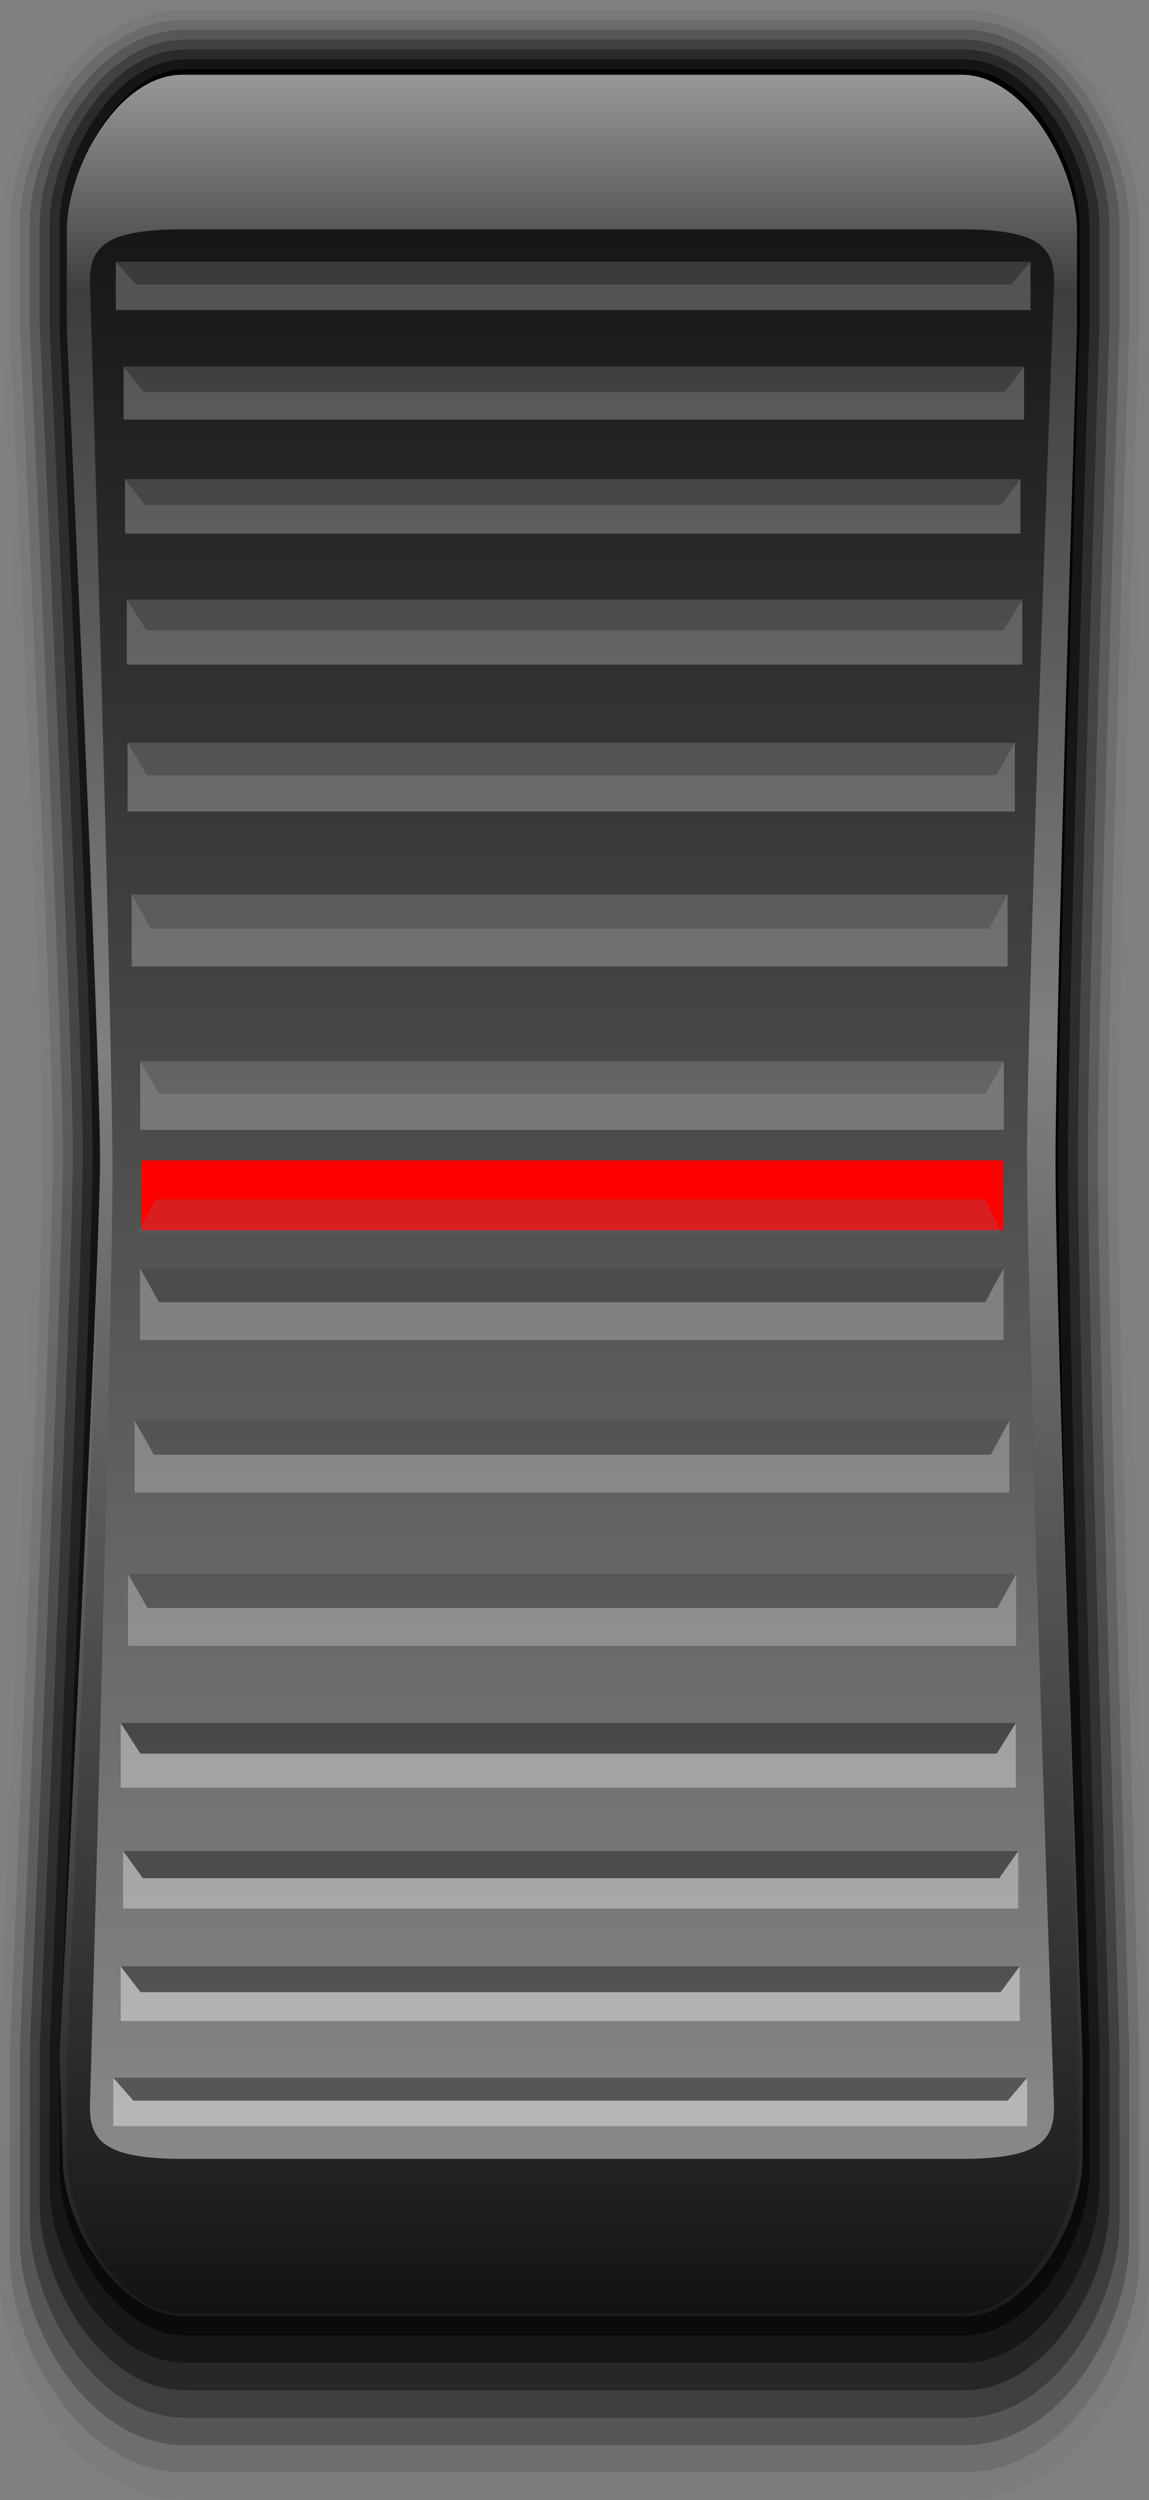<?xml version="1.0" encoding="UTF-8" standalone="no"?>
<svg xmlns="http://www.w3.org/2000/svg" xml:space="preserve" height="61.29" width="28.17" version="1.1" viewBox="0 0 28.17 61.29">
	<rect x="0" y="0" width="28.17" height="61.29" fill="#808080" stroke="none"/>
	<g opacity=".05">
			<linearGradient id="path3112_1_" y2="743.26" gradientUnits="userSpaceOnUse" x2="590.98" gradientTransform="translate(-576.89 -679.05)" y1="673.93" x1="590.98">
			<stop stop-color="#6b6b6b" offset="0"/>
			<stop stop-color="#707070" offset=".23"/>
			<stop stop-color="#7a7a7a" offset=".433"/>
			<stop stop-color="#333" offset=".848"/>
		</linearGradient>
		<path fill="url(#path3112_1_)" d="m4.535 0c-2.767 0-4.535 3.278-4.535 5.534v2.449c0.01 0.254 0.814 17.558 0.814 20.288 0 2.734-0.805 21.766-0.813 21.957l-0.001 5.522c0 2.258 1.768 5.535 4.535 5.535h19.1c2.771 0 4.535-3.277 4.535-5.535v-5.449c-0.006-0.23-0.527-18.172-0.527-21.917 0-3.741 0.521-20.182 0.527-20.348v-2.502c0-2.256-1.768-5.534-4.535-5.534h-19.1z"/>
	</g>
	<g opacity=".186">
			<linearGradient id="path3125_1_" y2="742.55" gradientUnits="userSpaceOnUse" x2="590.98" gradientTransform="translate(-576.89 -679.05)" y1="674.25" x1="590.98">
			<stop stop-color="#5c5c5c" offset="0"/>
			<stop stop-color="#616161" offset=".251"/>
			<stop stop-color="#696969" offset=".433"/>
			<stop stop-color="#2c2c2c" offset=".848"/>
		</linearGradient>
		<path opacity=".986" fill="url(#path3125_1_)" d="m4.535 0.243c-2.596 0-4.292 3.134-4.292 5.291v2.449c0.008 0.217 0.816 17.546 0.816 20.288 0 2.744-0.808 21.803-0.814 21.969l-0.001 5.08c0 2.158 1.694 5.291 4.292 5.291h19.1c2.6 0 4.293-3.133 4.293-5.291v-5.02c-0.006-0.197-0.529-18.164-0.529-21.918 0-3.751 0.523-20.212 0.529-20.354v-2.494c0-2.157-1.693-5.291-4.293-5.291h-19.101z"/>
	</g>
	<g opacity=".321">
			<linearGradient id="path3138_1_" y2="741.83" gradientUnits="userSpaceOnUse" x2="590.98" gradientTransform="translate(-576.89 -679.05)" y1="674.57" x1="590.98">
			<stop stop-color="#4c4c4c" offset="0"/>
			<stop stop-color="#525252" offset=".28"/>
			<stop stop-color="#575757" offset=".433"/>
			<stop stop-color="#242424" offset=".848"/>
		</linearGradient>
		<path opacity=".971" fill="url(#path3138_1_)" d="m4.535 0.485c-2.424 0-4.049 2.99-4.049 5.049v2.449c0.007 0.18 0.814 17.536 0.814 20.288 0 2.754-0.808 21.84-0.814 21.979v4.643c0 2.061 1.625 5.051 4.049 5.051h19.1c2.428 0 4.051-2.99 4.051-5.051v-4.592c-0.004-0.164-0.529-18.152-0.529-21.917 0-3.761 0.525-20.244 0.529-20.361v-2.489c0-2.059-1.623-5.049-4.051-5.049h-19.1z"/>
	</g>
	<g opacity=".457">
			<linearGradient id="path3151_1_" y2="741.12" gradientUnits="userSpaceOnUse" x2="590.98" gradientTransform="translate(-576.89 -679.05)" y1="674.89" x1="590.98">
			<stop stop-color="#3d3d3d" offset="0"/>
			<stop stop-color="#424242" offset=".32"/>
			<stop stop-color="#464646" offset=".433"/>
			<stop stop-color="#1d1d1d" offset=".848"/>
		</linearGradient>
		<path opacity=".957" fill="url(#path3151_1_)" d="m4.535 0.729c-2.252 0-3.807 2.846-3.807 4.807v2.447c0.006 0.145 0.816 17.527 0.816 20.288 0 2.764-0.81 21.877-0.813 21.988v4.203c0 1.961 1.553 4.807 3.806 4.807h19.101c2.254 0 3.807-2.846 3.807-4.807v-4.162c-0.004-0.133-0.529-18.146-0.529-21.918s0.525-20.274 0.529-20.37v-2.478c0-1.959-1.553-4.807-3.807-4.807l-19.103 0.002z"/>
	</g>
	<g opacity=".593">
			<linearGradient id="path3164_1_" y2="740.4" gradientUnits="userSpaceOnUse" x2="590.98" gradientTransform="translate(-576.89 -679.05)" y1="675.21" x1="590.98">
			<stop stop-color="#2e2e2e" offset="0"/>
			<stop stop-color="#333" offset="0.379"/>
			<stop stop-color="#343434" offset=".433"/>
			<stop stop-color="#161616" offset=".848"/>
		</linearGradient>
		<path opacity=".943" fill="url(#path3164_1_)" d="m4.535 0.972c-2.081 0-3.563 2.702-3.563 4.563v2.449c0.005 0.108 0.815 17.516 0.815 20.287 0 2.772-0.811 21.916-0.814 21.998v3.766c0 1.861 1.481 4.563 3.563 4.563h19.1c2.082 0 3.563-2.701 3.563-4.563v-3.734c-0.004-0.1-0.528-18.133-0.528-21.917 0-3.78 0.524-20.307 0.528-20.378v-2.472c0-1.861-1.48-4.563-3.563-4.563h-19.101z"/>
	</g>
	<g opacity=".729">
			<linearGradient id="path3175_1_" y2="739.69" gradientUnits="userSpaceOnUse" x2="590.98" gradientTransform="translate(-576.89 -679.05)" y1="675.53" x1="590.98">
			<stop stop-color="#1f1f1f" offset="0"/>
			<stop stop-color="#232323" offset=".433"/>
			<stop stop-color="#0f0f0f" offset=".848"/>
		</linearGradient>
		<path opacity=".929" fill="url(#path3175_1_)" d="m4.535 1.214c-1.909 0-3.32 2.559-3.32 4.32v2.449c0.003 0.073 0.814 17.507 0.814 20.288 0 2.782-0.812 21.955-0.814 22.008v3.326c0 1.766 1.411 4.32 3.32 4.32h19.1c1.91 0 3.32-2.559 3.32-4.32v-3.305c-0.002-0.066-0.529-18.125-0.529-21.918 0-3.792 0.527-20.338 0.529-20.386v-2.462c0-1.762-1.41-4.32-3.32-4.32h-19.1z"/>
	</g>
	<g opacity=".864">
			<linearGradient id="path3186_1_" y2="738.97" gradientUnits="userSpaceOnUse" x2="590.98" gradientTransform="translate(-576.89 -679.05)" y1="675.84" x1="590.98">
			<stop stop-color="#0f0f0f" offset="0"/>
			<stop stop-color="#111" offset=".433"/>
			<stop stop-color="#070707" offset=".848"/>
		</linearGradient>
		<path opacity=".914" fill="url(#path3186_1_)" d="m4.535 1.458c-1.737 0-3.077 2.414-3.077 4.078v2.447c0.001 0.038 0.813 17.497 0.813 20.288 0 2.793-0.813 21.99-0.813 22.02v2.889c0 1.664 1.34 4.076 3.077 4.076h19.1c1.738 0 3.077-2.412 3.077-4.076v-2.879c-0.001-0.033-0.528-18.113-0.528-21.917 0-3.801 0.527-20.37 0.528-20.395v-2.455c0-1.664-1.339-4.078-3.077-4.078l-19.1 0.002z"/>
	</g>
	<path opacity=".9" d="m23.635 1.7h-19.1c-1.564 0-2.834 2.27-2.834 3.834v2.449s0.814 17.485 0.814 20.288-0.814 22.03-0.814 22.03v2.445c0 1.566 1.27 3.838 2.834 3.838h19.1c1.566 0 2.834-2.271 2.834-3.838v-2.445s-0.527-18.105-0.527-21.918 0.527-20.401 0.527-20.401v-2.448c0-1.564-1.268-3.834-2.834-3.834z"/>
<path id="bgColor00" d="m23.572 1.832h-19.1c-1.564 0-2.834 2.27-2.834 3.834v2.449s0.814 17.485 0.814 20.288c0 2.801-0.814 22.028-0.814 22.028v2.449c0 1.564 1.27 3.834 2.834 3.834h19.1c1.566 0 2.834-2.27 2.834-3.834v-2.449s-0.527-18.104-0.527-21.916 0.527-20.4 0.527-20.4v-2.449c0-1.564-1.265-3.834-2.834-3.834z"/>
<linearGradient id="SVGID_1_" y2="60.749" gradientUnits="userSpaceOnUse" x2="14" y1="-1.426" x1="14">
	<stop stop-color="#fff" stop-opacity="0.59" offset=".054"/>
	<stop stop-color="#fff" stop-opacity="0.24" offset=".139"/>
	<stop stop-color="#fff" stop-opacity=".5" offset=".436"/>
	<stop stop-color="#fff" stop-opacity=".12" offset=".891"/>
	<stop stop-color="#fff" stop-opacity="0" offset="1"/>
</linearGradient>
<path fill="url(#SVGID_1_)" d="m26.406 5.666c0-1.564-1.266-3.834-2.834-3.834h-19.1c-1.564 0-2.834 2.27-2.834 3.834v2.449s0.814 17.485 0.814 20.288c0 2.801-0.995 21.997-0.995 21.997l0.082 2.523c0 1.721 1.437 3.865 3.001 3.865h19.094c1.566 0 2.906-2.301 2.906-3.865v-2.493s-0.662-18.102-0.662-21.914 0.527-20.4 0.527-20.4v-2.45zm-0.564 45.988c0 0.824-0.363 1.27-2.269 1.27h-19.1c-1.906 0-2.268-0.447-2.268-1.27 0 0 0.553-19.354 0.553-22.941s-0.554-21.823-0.554-21.823c0-0.822 0.362-1.268 2.269-1.268h19.101c1.908 0 2.269 0.445 2.269 1.268 0 0-0.666 17.676-0.666 21.487-0.001 3.811 0.665 23.277 0.665 23.277z"/>
<linearGradient id="path3222_1_" y2="749.61" gradientUnits="userSpaceOnUse" x2="590.92" gradientTransform="translate(-576.89 -679.05)" y1="675.39" x1="590.92">
	<stop stop-color="#fff" stop-opacity="0" offset="0"/>
	<stop stop-color="#fff" stop-opacity="0.7" offset="1"/>
</linearGradient>
<path fill="url(#path3222_1_)" d="m4.472 5.622c-1.906 0-2.269 0.445-2.269 1.268 0 0 0.554 18.235 0.554 21.823s-0.553 22.941-0.553 22.941c0 0.822 0.361 1.27 2.268 1.27h19.101c1.905 0 2.269-0.445 2.269-1.27 0 0-0.666-19.467-0.666-23.277 0-3.812 0.666-21.487 0.666-21.487 0-0.822-0.36-1.268-2.269-1.268h-19.101z"/>
<rect id="bgColor00_2_" height="1.713" width="21.131" y="28.447" x="3.453" fill="#f00"/>
<polygon opacity="0.27" points="3.815 29.402 24.148 29.402 24.556 30.227 3.365 30.227" fill="#707070"/>
<g fill="#fff">
	<polygon opacity=".15" points="24.789 6.976 3.334 6.976 2.84 6.413 25.266 6.413"/>
	<polygon opacity=".25" points="25.266 7.601 2.84 7.601 2.84 6.413 3.334 6.976 24.789 6.976 25.266 6.413"/>
</g>
<g fill="#fff">
	<polygon opacity=".15" points="24.639 9.603 3.518 9.603 3.031 8.985 25.107 8.985"/>
	<polygon opacity=".25" points="25.107 10.288 3.031 10.288 3.031 8.985 3.518 9.603 24.639 9.603 25.107 8.985"/>
</g>
<g fill="#fff">
	<polygon opacity=".15" points="24.552 12.378 3.55 12.378 3.066 11.745 25.018 11.745"/>
	<polygon opacity=".25" points="25.018 13.081 3.066 13.081 3.066 11.745 3.55 12.378 24.552 12.378 25.018 11.745"/>
</g>
<g fill="#fff">
	<polygon opacity=".15" points="24.597 15.453 3.592 15.453 3.108 14.697 25.063 14.697"/>
	<polygon opacity=".25" points="25.063 16.292 3.108 16.292 3.108 14.697 3.592 15.453 24.597 15.453 25.063 14.697"/>
</g>
<g fill="#fff">
	<polygon opacity=".15" points="24.419 19.007 3.606 19.007 3.128 18.207 24.881 18.207"/>
	<polygon opacity=".25" points="24.881 19.894 3.128 19.894 3.128 18.207 3.606 19.007 24.419 19.007 24.881 18.207"/>
</g>
<g fill="#fff">
	<polygon opacity=".15" points="24.162 26.813 3.902 26.813 3.437 26.013 24.611 26.013"/>
	<polygon opacity=".25" points="24.611 27.699 3.437 27.699 3.437 26.013 3.902 26.813 24.162 26.813 24.611 26.013"/>
</g>
<polygon opacity=".1" points="24.157 31.923 3.897 31.923 3.432 31.087 24.606 31.087" fill="#020202"/>
<polygon opacity=".25" points="24.606 32.852 3.432 32.852 3.432 31.087 3.897 31.923 24.157 31.923 24.606 31.087" fill="#fff"/>
<polygon opacity=".1" points="24.291 35.662 3.772 35.662 3.301 34.826 24.746 34.826" fill="#020202"/>
<polygon opacity=".25" points="24.746 36.59 3.301 36.59 3.301 34.826 3.772 35.662 24.291 35.662 24.746 34.826" fill="#fff"/>
<polygon opacity=".15" points="24.452 39.42 3.618 39.42 3.14 38.584 24.914 38.584" fill="#020202"/>
<polygon opacity=".25" points="24.914 40.348 3.14 40.348 3.14 38.584 3.618 39.42 24.452 39.42 24.914 38.584" fill="#fff"/>
<polygon opacity=".35" points="24.438 42.99 3.441 42.99 2.959 42.24 24.904 42.24" fill="#020202"/>
<polygon opacity=".35" points="24.904 43.824 2.959 43.824 2.959 42.24 3.441 42.99 24.438 42.99 24.904 42.24" fill="#fff"/>
<polygon opacity=".35" points="24.498 46.045 3.501 46.045 3.019 45.377 24.964 45.377" fill="#020202"/>
<polygon opacity=".35" points="24.964 46.787 3.019 46.787 3.019 45.377 3.501 46.045 24.498 46.045 24.964 45.377" fill="#fff"/>
<polygon opacity=".35" points="24.532 48.838 3.443 48.838 2.959 48.203 25 48.203" fill="#020202"/>
<polygon opacity=".4" points="25 49.543 2.959 49.543 2.959 48.203 3.443 48.838 24.532 48.838 25 48.203" fill="#fff"/>
<polygon opacity=".35" points="24.706 51.498 3.271 51.498 2.778 50.936 25.182 50.936" fill="#020202"/>
<polygon opacity=".4" points="25.182 52.121 2.778 52.121 2.778 50.936 3.271 51.498 24.706 51.498 25.182 50.936" fill="#fff"/>
<g fill="#fff">
	<polygon opacity=".15" points="24.247 22.766 3.7 22.766 3.228 21.93 24.703 21.93"/>
	<polygon opacity=".25" points="24.703 23.693 3.228 23.693 3.228 21.93 3.7 22.766 24.247 22.766 24.703 21.93"/>
</g>
</svg>

